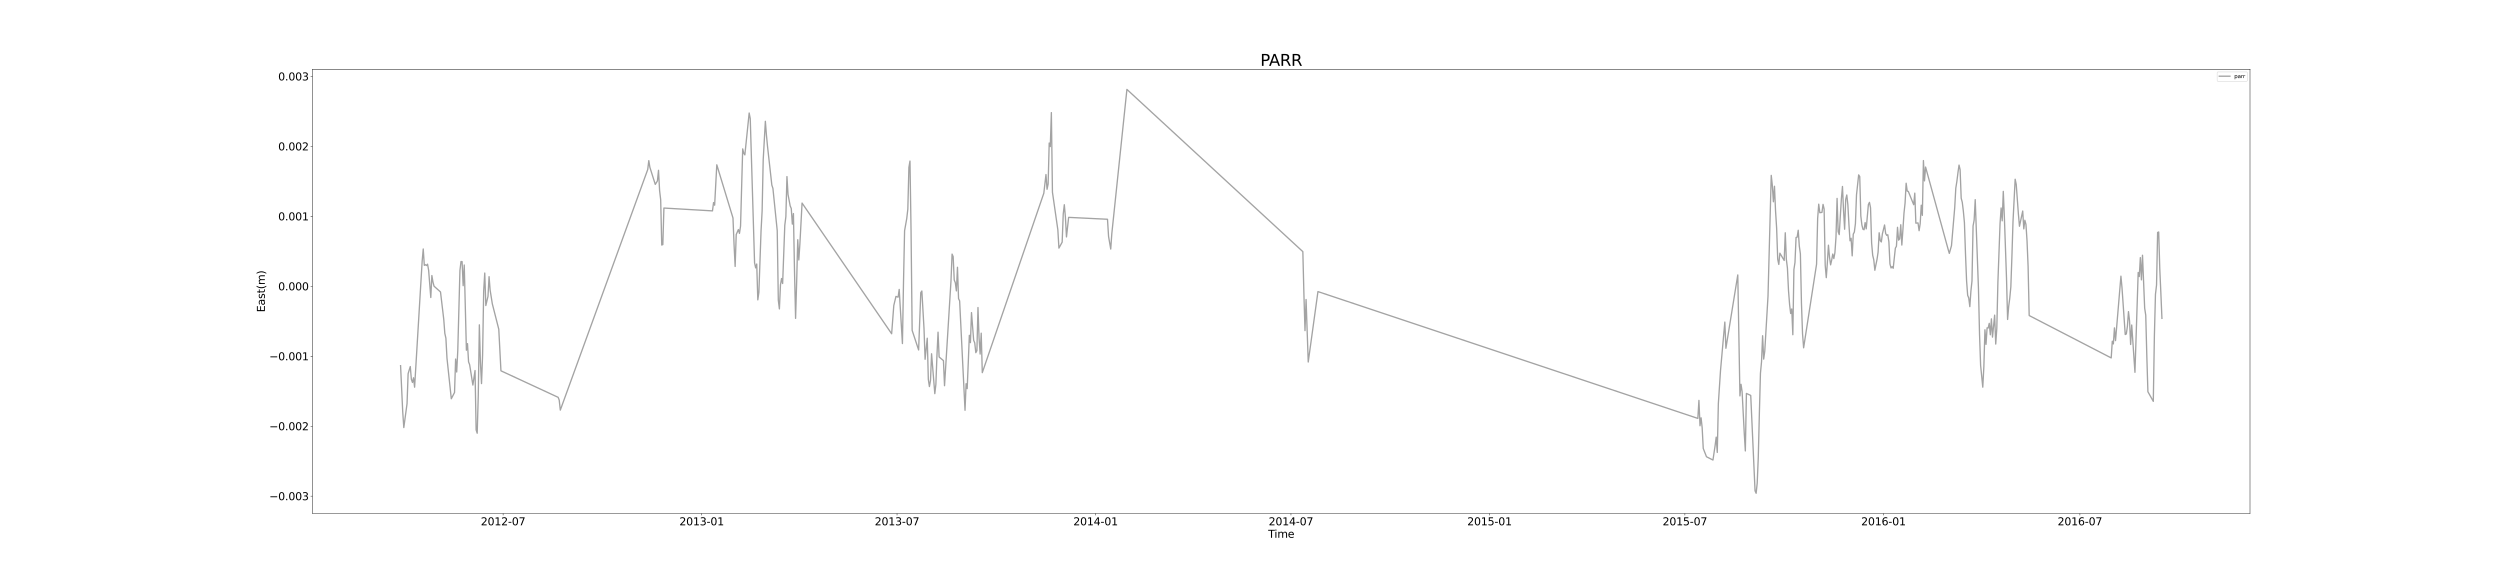 <?xml version="1.0" encoding="utf-8" standalone="no"?>
<!DOCTYPE svg PUBLIC "-//W3C//DTD SVG 1.1//EN"
  "http://www.w3.org/Graphics/SVG/1.1/DTD/svg11.dtd">
<svg xmlns:xlink="http://www.w3.org/1999/xlink" width="4680pt" height="1080pt" viewBox="0 0 4680 1080" xmlns="http://www.w3.org/2000/svg" version="1.1">
 <defs>
  <style type="text/css">*{stroke-linejoin: round; stroke-linecap: butt}</style>
 </defs>
 <g id="figure_1">
  <g id="patch_1">
   <path d="M 0 1080 
L 4680 1080 
L 4680 0 
L 0 0 
z
" style="fill: #ffffff"/>
  </g>
  <g id="axes_1">
   <g id="patch_2">
    <path d="M 585 961.2 
L 4212 961.2 
L 4212 129.6 
L 585 129.6 
z
" style="fill: #ffffff"/>
   </g>
   <g id="matplotlib.axis_1">
    <g id="xtick_1">
     <g id="line2d_1">
      <defs>
       <path id="m98ddc483da" d="M 0 0 
L 0 3.5 
" style="stroke: #000000; stroke-width: 0.8"/>
      </defs>
      <g>
       <use xlink:href="#m98ddc483da" x="941.8" y="961.2" style="stroke: #000000; stroke-width: 0.8"/>
      </g>
     </g>
     <g id="text_1">
      <!-- 2012-07 -->
      <g transform="translate(900.018 983.397) scale(0.2 -0.2)">
       <defs>
        <path id="DejaVuSans-32" d="M 1228 531 
L 3431 531 
L 3431 0 
L 469 0 
L 469 531 
Q 828 903 1448 1529 
Q 2069 2156 2228 2338 
Q 2531 2678 2651 2914 
Q 2772 3150 2772 3378 
Q 2772 3750 2511 3984 
Q 2250 4219 1831 4219 
Q 1534 4219 1204 4116 
Q 875 4013 500 3803 
L 500 4441 
Q 881 4594 1212 4672 
Q 1544 4750 1819 4750 
Q 2544 4750 2975 4387 
Q 3406 4025 3406 3419 
Q 3406 3131 3298 2873 
Q 3191 2616 2906 2266 
Q 2828 2175 2409 1742 
Q 1991 1309 1228 531 
z
" transform="scale(0.016)"/>
        <path id="DejaVuSans-30" d="M 2034 4250 
Q 1547 4250 1301 3770 
Q 1056 3291 1056 2328 
Q 1056 1369 1301 889 
Q 1547 409 2034 409 
Q 2525 409 2770 889 
Q 3016 1369 3016 2328 
Q 3016 3291 2770 3770 
Q 2525 4250 2034 4250 
z
M 2034 4750 
Q 2819 4750 3233 4129 
Q 3647 3509 3647 2328 
Q 3647 1150 3233 529 
Q 2819 -91 2034 -91 
Q 1250 -91 836 529 
Q 422 1150 422 2328 
Q 422 3509 836 4129 
Q 1250 4750 2034 4750 
z
" transform="scale(0.016)"/>
        <path id="DejaVuSans-31" d="M 794 531 
L 1825 531 
L 1825 4091 
L 703 3866 
L 703 4441 
L 1819 4666 
L 2450 4666 
L 2450 531 
L 3481 531 
L 3481 0 
L 794 0 
L 794 531 
z
" transform="scale(0.016)"/>
        <path id="DejaVuSans-2d" d="M 313 2009 
L 1997 2009 
L 1997 1497 
L 313 1497 
L 313 2009 
z
" transform="scale(0.016)"/>
        <path id="DejaVuSans-37" d="M 525 4666 
L 3525 4666 
L 3525 4397 
L 1831 0 
L 1172 0 
L 2766 4134 
L 525 4134 
L 525 4666 
z
" transform="scale(0.016)"/>
       </defs>
       <use xlink:href="#DejaVuSans-32"/>
       <use xlink:href="#DejaVuSans-30" x="63.623"/>
       <use xlink:href="#DejaVuSans-31" x="127.246"/>
       <use xlink:href="#DejaVuSans-32" x="190.869"/>
       <use xlink:href="#DejaVuSans-2d" x="254.492"/>
       <use xlink:href="#DejaVuSans-30" x="290.576"/>
       <use xlink:href="#DejaVuSans-37" x="354.199"/>
      </g>
     </g>
    </g>
    <g id="xtick_2">
     <g id="line2d_2">
      <g>
       <use xlink:href="#m98ddc483da" x="1313.552" y="961.2" style="stroke: #000000; stroke-width: 0.8"/>
      </g>
     </g>
     <g id="text_2">
      <!-- 2013-01 -->
      <g transform="translate(1271.769 983.397) scale(0.2 -0.2)">
       <defs>
        <path id="DejaVuSans-33" d="M 2597 2516 
Q 3050 2419 3304 2112 
Q 3559 1806 3559 1356 
Q 3559 666 3084 287 
Q 2609 -91 1734 -91 
Q 1441 -91 1130 -33 
Q 819 25 488 141 
L 488 750 
Q 750 597 1062 519 
Q 1375 441 1716 441 
Q 2309 441 2620 675 
Q 2931 909 2931 1356 
Q 2931 1769 2642 2001 
Q 2353 2234 1838 2234 
L 1294 2234 
L 1294 2753 
L 1863 2753 
Q 2328 2753 2575 2939 
Q 2822 3125 2822 3475 
Q 2822 3834 2567 4026 
Q 2313 4219 1838 4219 
Q 1578 4219 1281 4162 
Q 984 4106 628 3988 
L 628 4550 
Q 988 4650 1302 4700 
Q 1616 4750 1894 4750 
Q 2613 4750 3031 4423 
Q 3450 4097 3450 3541 
Q 3450 3153 3228 2886 
Q 3006 2619 2597 2516 
z
" transform="scale(0.016)"/>
       </defs>
       <use xlink:href="#DejaVuSans-32"/>
       <use xlink:href="#DejaVuSans-30" x="63.623"/>
       <use xlink:href="#DejaVuSans-31" x="127.246"/>
       <use xlink:href="#DejaVuSans-33" x="190.869"/>
       <use xlink:href="#DejaVuSans-2d" x="254.492"/>
       <use xlink:href="#DejaVuSans-30" x="290.576"/>
       <use xlink:href="#DejaVuSans-31" x="354.199"/>
      </g>
     </g>
    </g>
    <g id="xtick_3">
     <g id="line2d_3">
      <g>
       <use xlink:href="#m98ddc483da" x="1679.242" y="961.2" style="stroke: #000000; stroke-width: 0.8"/>
      </g>
     </g>
     <g id="text_3">
      <!-- 2013-07 -->
      <g transform="translate(1637.459 983.397) scale(0.2 -0.2)">
       <use xlink:href="#DejaVuSans-32"/>
       <use xlink:href="#DejaVuSans-30" x="63.623"/>
       <use xlink:href="#DejaVuSans-31" x="127.246"/>
       <use xlink:href="#DejaVuSans-33" x="190.869"/>
       <use xlink:href="#DejaVuSans-2d" x="254.492"/>
       <use xlink:href="#DejaVuSans-30" x="290.576"/>
       <use xlink:href="#DejaVuSans-37" x="354.199"/>
      </g>
     </g>
    </g>
    <g id="xtick_4">
     <g id="line2d_4">
      <g>
       <use xlink:href="#m98ddc483da" x="2050.993" y="961.2" style="stroke: #000000; stroke-width: 0.8"/>
      </g>
     </g>
     <g id="text_4">
      <!-- 2014-01 -->
      <g transform="translate(2009.211 983.397) scale(0.2 -0.2)">
       <defs>
        <path id="DejaVuSans-34" d="M 2419 4116 
L 825 1625 
L 2419 1625 
L 2419 4116 
z
M 2253 4666 
L 3047 4666 
L 3047 1625 
L 3713 1625 
L 3713 1100 
L 3047 1100 
L 3047 0 
L 2419 0 
L 2419 1100 
L 313 1100 
L 313 1709 
L 2253 4666 
z
" transform="scale(0.016)"/>
       </defs>
       <use xlink:href="#DejaVuSans-32"/>
       <use xlink:href="#DejaVuSans-30" x="63.623"/>
       <use xlink:href="#DejaVuSans-31" x="127.246"/>
       <use xlink:href="#DejaVuSans-34" x="190.869"/>
       <use xlink:href="#DejaVuSans-2d" x="254.492"/>
       <use xlink:href="#DejaVuSans-30" x="290.576"/>
       <use xlink:href="#DejaVuSans-31" x="354.199"/>
      </g>
     </g>
    </g>
    <g id="xtick_5">
     <g id="line2d_5">
      <g>
       <use xlink:href="#m98ddc483da" x="2416.683" y="961.2" style="stroke: #000000; stroke-width: 0.8"/>
      </g>
     </g>
     <g id="text_5">
      <!-- 2014-07 -->
      <g transform="translate(2374.901 983.397) scale(0.2 -0.2)">
       <use xlink:href="#DejaVuSans-32"/>
       <use xlink:href="#DejaVuSans-30" x="63.623"/>
       <use xlink:href="#DejaVuSans-31" x="127.246"/>
       <use xlink:href="#DejaVuSans-34" x="190.869"/>
       <use xlink:href="#DejaVuSans-2d" x="254.492"/>
       <use xlink:href="#DejaVuSans-30" x="290.576"/>
       <use xlink:href="#DejaVuSans-37" x="354.199"/>
      </g>
     </g>
    </g>
    <g id="xtick_6">
     <g id="line2d_6">
      <g>
       <use xlink:href="#m98ddc483da" x="2788.435" y="961.2" style="stroke: #000000; stroke-width: 0.8"/>
      </g>
     </g>
     <g id="text_6">
      <!-- 2015-01 -->
      <g transform="translate(2746.652 983.397) scale(0.2 -0.2)">
       <defs>
        <path id="DejaVuSans-35" d="M 691 4666 
L 3169 4666 
L 3169 4134 
L 1269 4134 
L 1269 2991 
Q 1406 3038 1543 3061 
Q 1681 3084 1819 3084 
Q 2600 3084 3056 2656 
Q 3513 2228 3513 1497 
Q 3513 744 3044 326 
Q 2575 -91 1722 -91 
Q 1428 -91 1123 -41 
Q 819 9 494 109 
L 494 744 
Q 775 591 1075 516 
Q 1375 441 1709 441 
Q 2250 441 2565 725 
Q 2881 1009 2881 1497 
Q 2881 1984 2565 2268 
Q 2250 2553 1709 2553 
Q 1456 2553 1204 2497 
Q 953 2441 691 2322 
L 691 4666 
z
" transform="scale(0.016)"/>
       </defs>
       <use xlink:href="#DejaVuSans-32"/>
       <use xlink:href="#DejaVuSans-30" x="63.623"/>
       <use xlink:href="#DejaVuSans-31" x="127.246"/>
       <use xlink:href="#DejaVuSans-35" x="190.869"/>
       <use xlink:href="#DejaVuSans-2d" x="254.492"/>
       <use xlink:href="#DejaVuSans-30" x="290.576"/>
       <use xlink:href="#DejaVuSans-31" x="354.199"/>
      </g>
     </g>
    </g>
    <g id="xtick_7">
     <g id="line2d_7">
      <g>
       <use xlink:href="#m98ddc483da" x="3154.125" y="961.2" style="stroke: #000000; stroke-width: 0.8"/>
      </g>
     </g>
     <g id="text_7">
      <!-- 2015-07 -->
      <g transform="translate(3112.342 983.397) scale(0.2 -0.2)">
       <use xlink:href="#DejaVuSans-32"/>
       <use xlink:href="#DejaVuSans-30" x="63.623"/>
       <use xlink:href="#DejaVuSans-31" x="127.246"/>
       <use xlink:href="#DejaVuSans-35" x="190.869"/>
       <use xlink:href="#DejaVuSans-2d" x="254.492"/>
       <use xlink:href="#DejaVuSans-30" x="290.576"/>
       <use xlink:href="#DejaVuSans-37" x="354.199"/>
      </g>
     </g>
    </g>
    <g id="xtick_8">
     <g id="line2d_8">
      <g>
       <use xlink:href="#m98ddc483da" x="3525.876" y="961.2" style="stroke: #000000; stroke-width: 0.8"/>
      </g>
     </g>
     <g id="text_8">
      <!-- 2016-01 -->
      <g transform="translate(3484.094 983.397) scale(0.2 -0.2)">
       <defs>
        <path id="DejaVuSans-36" d="M 2113 2584 
Q 1688 2584 1439 2293 
Q 1191 2003 1191 1497 
Q 1191 994 1439 701 
Q 1688 409 2113 409 
Q 2538 409 2786 701 
Q 3034 994 3034 1497 
Q 3034 2003 2786 2293 
Q 2538 2584 2113 2584 
z
M 3366 4563 
L 3366 3988 
Q 3128 4100 2886 4159 
Q 2644 4219 2406 4219 
Q 1781 4219 1451 3797 
Q 1122 3375 1075 2522 
Q 1259 2794 1537 2939 
Q 1816 3084 2150 3084 
Q 2853 3084 3261 2657 
Q 3669 2231 3669 1497 
Q 3669 778 3244 343 
Q 2819 -91 2113 -91 
Q 1303 -91 875 529 
Q 447 1150 447 2328 
Q 447 3434 972 4092 
Q 1497 4750 2381 4750 
Q 2619 4750 2861 4703 
Q 3103 4656 3366 4563 
z
" transform="scale(0.016)"/>
       </defs>
       <use xlink:href="#DejaVuSans-32"/>
       <use xlink:href="#DejaVuSans-30" x="63.623"/>
       <use xlink:href="#DejaVuSans-31" x="127.246"/>
       <use xlink:href="#DejaVuSans-36" x="190.869"/>
       <use xlink:href="#DejaVuSans-2d" x="254.492"/>
       <use xlink:href="#DejaVuSans-30" x="290.576"/>
       <use xlink:href="#DejaVuSans-31" x="354.199"/>
      </g>
     </g>
    </g>
    <g id="xtick_9">
     <g id="line2d_9">
      <g>
       <use xlink:href="#m98ddc483da" x="3893.587" y="961.2" style="stroke: #000000; stroke-width: 0.8"/>
      </g>
     </g>
     <g id="text_9">
      <!-- 2016-07 -->
      <g transform="translate(3851.804 983.397) scale(0.2 -0.2)">
       <use xlink:href="#DejaVuSans-32"/>
       <use xlink:href="#DejaVuSans-30" x="63.623"/>
       <use xlink:href="#DejaVuSans-31" x="127.246"/>
       <use xlink:href="#DejaVuSans-36" x="190.869"/>
       <use xlink:href="#DejaVuSans-2d" x="254.492"/>
       <use xlink:href="#DejaVuSans-30" x="290.576"/>
       <use xlink:href="#DejaVuSans-37" x="354.199"/>
      </g>
     </g>
    </g>
    <g id="text_10">
     <!-- Time -->
     <g transform="translate(2374.033 1006.753) scale(0.2 -0.2)">
      <defs>
       <path id="DejaVuSans-54" d="M -19 4666 
L 3928 4666 
L 3928 4134 
L 2272 4134 
L 2272 0 
L 1638 0 
L 1638 4134 
L -19 4134 
L -19 4666 
z
" transform="scale(0.016)"/>
       <path id="DejaVuSans-69" d="M 603 3500 
L 1178 3500 
L 1178 0 
L 603 0 
L 603 3500 
z
M 603 4863 
L 1178 4863 
L 1178 4134 
L 603 4134 
L 603 4863 
z
" transform="scale(0.016)"/>
       <path id="DejaVuSans-6d" d="M 3328 2828 
Q 3544 3216 3844 3400 
Q 4144 3584 4550 3584 
Q 5097 3584 5394 3201 
Q 5691 2819 5691 2113 
L 5691 0 
L 5113 0 
L 5113 2094 
Q 5113 2597 4934 2840 
Q 4756 3084 4391 3084 
Q 3944 3084 3684 2787 
Q 3425 2491 3425 1978 
L 3425 0 
L 2847 0 
L 2847 2094 
Q 2847 2600 2669 2842 
Q 2491 3084 2119 3084 
Q 1678 3084 1418 2786 
Q 1159 2488 1159 1978 
L 1159 0 
L 581 0 
L 581 3500 
L 1159 3500 
L 1159 2956 
Q 1356 3278 1631 3431 
Q 1906 3584 2284 3584 
Q 2666 3584 2933 3390 
Q 3200 3197 3328 2828 
z
" transform="scale(0.016)"/>
       <path id="DejaVuSans-65" d="M 3597 1894 
L 3597 1613 
L 953 1613 
Q 991 1019 1311 708 
Q 1631 397 2203 397 
Q 2534 397 2845 478 
Q 3156 559 3463 722 
L 3463 178 
Q 3153 47 2828 -22 
Q 2503 -91 2169 -91 
Q 1331 -91 842 396 
Q 353 884 353 1716 
Q 353 2575 817 3079 
Q 1281 3584 2069 3584 
Q 2775 3584 3186 3129 
Q 3597 2675 3597 1894 
z
M 3022 2063 
Q 3016 2534 2758 2815 
Q 2500 3097 2075 3097 
Q 1594 3097 1305 2825 
Q 1016 2553 972 2059 
L 3022 2063 
z
" transform="scale(0.016)"/>
      </defs>
      <use xlink:href="#DejaVuSans-54"/>
      <use xlink:href="#DejaVuSans-69" x="57.959"/>
      <use xlink:href="#DejaVuSans-6d" x="85.742"/>
      <use xlink:href="#DejaVuSans-65" x="183.154"/>
     </g>
    </g>
   </g>
   <g id="matplotlib.axis_2">
    <g id="ytick_1">
     <g id="line2d_10">
      <defs>
       <path id="m18b14985d4" d="M 0 0 
L -3.5 0 
" style="stroke: #000000; stroke-width: 0.8"/>
      </defs>
      <g>
       <use xlink:href="#m18b14985d4" x="585" y="928.792" style="stroke: #000000; stroke-width: 0.8"/>
      </g>
     </g>
     <g id="text_11">
      <!-- −0.003 -->
      <g transform="translate(503.984 936.391) scale(0.2 -0.2)">
       <defs>
        <path id="DejaVuSans-2212" d="M 678 2272 
L 4684 2272 
L 4684 1741 
L 678 1741 
L 678 2272 
z
" transform="scale(0.016)"/>
        <path id="DejaVuSans-2e" d="M 684 794 
L 1344 794 
L 1344 0 
L 684 0 
L 684 794 
z
" transform="scale(0.016)"/>
       </defs>
       <use xlink:href="#DejaVuSans-2212"/>
       <use xlink:href="#DejaVuSans-30" x="83.789"/>
       <use xlink:href="#DejaVuSans-2e" x="147.412"/>
       <use xlink:href="#DejaVuSans-30" x="179.199"/>
       <use xlink:href="#DejaVuSans-30" x="242.822"/>
       <use xlink:href="#DejaVuSans-33" x="306.445"/>
      </g>
     </g>
    </g>
    <g id="ytick_2">
     <g id="line2d_11">
      <g>
       <use xlink:href="#m18b14985d4" x="585" y="797.827" style="stroke: #000000; stroke-width: 0.8"/>
      </g>
     </g>
     <g id="text_12">
      <!-- −0.002 -->
      <g transform="translate(503.984 805.425) scale(0.2 -0.2)">
       <use xlink:href="#DejaVuSans-2212"/>
       <use xlink:href="#DejaVuSans-30" x="83.789"/>
       <use xlink:href="#DejaVuSans-2e" x="147.412"/>
       <use xlink:href="#DejaVuSans-30" x="179.199"/>
       <use xlink:href="#DejaVuSans-30" x="242.822"/>
       <use xlink:href="#DejaVuSans-32" x="306.445"/>
      </g>
     </g>
    </g>
    <g id="ytick_3">
     <g id="line2d_12">
      <g>
       <use xlink:href="#m18b14985d4" x="585" y="666.861" style="stroke: #000000; stroke-width: 0.8"/>
      </g>
     </g>
     <g id="text_13">
      <!-- −0.001 -->
      <g transform="translate(503.984 674.459) scale(0.2 -0.2)">
       <use xlink:href="#DejaVuSans-2212"/>
       <use xlink:href="#DejaVuSans-30" x="83.789"/>
       <use xlink:href="#DejaVuSans-2e" x="147.412"/>
       <use xlink:href="#DejaVuSans-30" x="179.199"/>
       <use xlink:href="#DejaVuSans-30" x="242.822"/>
       <use xlink:href="#DejaVuSans-31" x="306.445"/>
      </g>
     </g>
    </g>
    <g id="ytick_4">
     <g id="line2d_13">
      <g>
       <use xlink:href="#m18b14985d4" x="585" y="535.895" style="stroke: #000000; stroke-width: 0.8"/>
      </g>
     </g>
     <g id="text_14">
      <!-- 0.000 -->
      <g transform="translate(520.744 543.494) scale(0.2 -0.2)">
       <use xlink:href="#DejaVuSans-30"/>
       <use xlink:href="#DejaVuSans-2e" x="63.623"/>
       <use xlink:href="#DejaVuSans-30" x="95.41"/>
       <use xlink:href="#DejaVuSans-30" x="159.033"/>
       <use xlink:href="#DejaVuSans-30" x="222.656"/>
      </g>
     </g>
    </g>
    <g id="ytick_5">
     <g id="line2d_14">
      <g>
       <use xlink:href="#m18b14985d4" x="585" y="404.93" style="stroke: #000000; stroke-width: 0.8"/>
      </g>
     </g>
     <g id="text_15">
      <!-- 0.001 -->
      <g transform="translate(520.744 412.528) scale(0.2 -0.2)">
       <use xlink:href="#DejaVuSans-30"/>
       <use xlink:href="#DejaVuSans-2e" x="63.623"/>
       <use xlink:href="#DejaVuSans-30" x="95.41"/>
       <use xlink:href="#DejaVuSans-30" x="159.033"/>
       <use xlink:href="#DejaVuSans-31" x="222.656"/>
      </g>
     </g>
    </g>
    <g id="ytick_6">
     <g id="line2d_15">
      <g>
       <use xlink:href="#m18b14985d4" x="585" y="273.964" style="stroke: #000000; stroke-width: 0.8"/>
      </g>
     </g>
     <g id="text_16">
      <!-- 0.002 -->
      <g transform="translate(520.744 281.562) scale(0.2 -0.2)">
       <use xlink:href="#DejaVuSans-30"/>
       <use xlink:href="#DejaVuSans-2e" x="63.623"/>
       <use xlink:href="#DejaVuSans-30" x="95.41"/>
       <use xlink:href="#DejaVuSans-30" x="159.033"/>
       <use xlink:href="#DejaVuSans-32" x="222.656"/>
      </g>
     </g>
    </g>
    <g id="ytick_7">
     <g id="line2d_16">
      <g>
       <use xlink:href="#m18b14985d4" x="585" y="142.998" style="stroke: #000000; stroke-width: 0.8"/>
      </g>
     </g>
     <g id="text_17">
      <!-- 0.003 -->
      <g transform="translate(520.744 150.597) scale(0.2 -0.2)">
       <use xlink:href="#DejaVuSans-30"/>
       <use xlink:href="#DejaVuSans-2e" x="63.623"/>
       <use xlink:href="#DejaVuSans-30" x="95.41"/>
       <use xlink:href="#DejaVuSans-30" x="159.033"/>
       <use xlink:href="#DejaVuSans-33" x="222.656"/>
      </g>
     </g>
    </g>
    <g id="text_18">
     <!-- East(m) -->
     <g transform="translate(495.825 584.52) rotate(-90) scale(0.2 -0.2)">
      <defs>
       <path id="DejaVuSans-45" d="M 628 4666 
L 3578 4666 
L 3578 4134 
L 1259 4134 
L 1259 2753 
L 3481 2753 
L 3481 2222 
L 1259 2222 
L 1259 531 
L 3634 531 
L 3634 0 
L 628 0 
L 628 4666 
z
" transform="scale(0.016)"/>
       <path id="DejaVuSans-61" d="M 2194 1759 
Q 1497 1759 1228 1600 
Q 959 1441 959 1056 
Q 959 750 1161 570 
Q 1363 391 1709 391 
Q 2188 391 2477 730 
Q 2766 1069 2766 1631 
L 2766 1759 
L 2194 1759 
z
M 3341 1997 
L 3341 0 
L 2766 0 
L 2766 531 
Q 2569 213 2275 61 
Q 1981 -91 1556 -91 
Q 1019 -91 701 211 
Q 384 513 384 1019 
Q 384 1609 779 1909 
Q 1175 2209 1959 2209 
L 2766 2209 
L 2766 2266 
Q 2766 2663 2505 2880 
Q 2244 3097 1772 3097 
Q 1472 3097 1187 3025 
Q 903 2953 641 2809 
L 641 3341 
Q 956 3463 1253 3523 
Q 1550 3584 1831 3584 
Q 2591 3584 2966 3190 
Q 3341 2797 3341 1997 
z
" transform="scale(0.016)"/>
       <path id="DejaVuSans-73" d="M 2834 3397 
L 2834 2853 
Q 2591 2978 2328 3040 
Q 2066 3103 1784 3103 
Q 1356 3103 1142 2972 
Q 928 2841 928 2578 
Q 928 2378 1081 2264 
Q 1234 2150 1697 2047 
L 1894 2003 
Q 2506 1872 2764 1633 
Q 3022 1394 3022 966 
Q 3022 478 2636 193 
Q 2250 -91 1575 -91 
Q 1294 -91 989 -36 
Q 684 19 347 128 
L 347 722 
Q 666 556 975 473 
Q 1284 391 1588 391 
Q 1994 391 2212 530 
Q 2431 669 2431 922 
Q 2431 1156 2273 1281 
Q 2116 1406 1581 1522 
L 1381 1569 
Q 847 1681 609 1914 
Q 372 2147 372 2553 
Q 372 3047 722 3315 
Q 1072 3584 1716 3584 
Q 2034 3584 2315 3537 
Q 2597 3491 2834 3397 
z
" transform="scale(0.016)"/>
       <path id="DejaVuSans-74" d="M 1172 4494 
L 1172 3500 
L 2356 3500 
L 2356 3053 
L 1172 3053 
L 1172 1153 
Q 1172 725 1289 603 
Q 1406 481 1766 481 
L 2356 481 
L 2356 0 
L 1766 0 
Q 1100 0 847 248 
Q 594 497 594 1153 
L 594 3053 
L 172 3053 
L 172 3500 
L 594 3500 
L 594 4494 
L 1172 4494 
z
" transform="scale(0.016)"/>
       <path id="DejaVuSans-28" d="M 1984 4856 
Q 1566 4138 1362 3434 
Q 1159 2731 1159 2009 
Q 1159 1288 1364 580 
Q 1569 -128 1984 -844 
L 1484 -844 
Q 1016 -109 783 600 
Q 550 1309 550 2009 
Q 550 2706 781 3412 
Q 1013 4119 1484 4856 
L 1984 4856 
z
" transform="scale(0.016)"/>
       <path id="DejaVuSans-29" d="M 513 4856 
L 1013 4856 
Q 1481 4119 1714 3412 
Q 1947 2706 1947 2009 
Q 1947 1309 1714 600 
Q 1481 -109 1013 -844 
L 513 -844 
Q 928 -128 1133 580 
Q 1338 1288 1338 2009 
Q 1338 2731 1133 3434 
Q 928 4138 513 4856 
z
" transform="scale(0.016)"/>
      </defs>
      <use xlink:href="#DejaVuSans-45"/>
      <use xlink:href="#DejaVuSans-61" x="63.184"/>
      <use xlink:href="#DejaVuSans-73" x="124.463"/>
      <use xlink:href="#DejaVuSans-74" x="176.562"/>
      <use xlink:href="#DejaVuSans-28" x="215.771"/>
      <use xlink:href="#DejaVuSans-6d" x="254.785"/>
      <use xlink:href="#DejaVuSans-29" x="352.197"/>
     </g>
    </g>
   </g>
   <g id="line2d_17">
    <path d="M 749.864 684.504 
L 753.904 771.178 
L 755.925 800.39 
L 761.986 755.673 
L 764.006 699.567 
L 766.027 692.646 
L 768.047 686.206 
L 770.068 710.035 
L 772.088 715.953 
L 774.108 707.205 
L 776.129 724.798 
L 790.271 489.138 
L 792.292 466.112 
L 794.312 496.706 
L 796.333 495.505 
L 798.353 497.029 
L 800.373 494.536 
L 802.394 505.975 
L 806.434 556.937 
L 808.455 515.835 
L 810.475 527.81 
L 812.496 535.706 
L 824.618 546.546 
L 830.679 597.56 
L 832.7 624.033 
L 834.72 633.141 
L 836.74 670.433 
L 844.822 746.491 
L 850.883 734.741 
L 852.903 672.174 
L 854.924 696.366 
L 856.944 656.478 
L 860.985 506.376 
L 863.005 489.556 
L 865.026 489.752 
L 867.046 534.8 
L 869.067 496.14 
L 873.107 655.563 
L 875.128 643.276 
L 877.148 677.328 
L 879.168 682.788 
L 885.23 720.824 
L 889.27 693.639 
L 891.291 804.73 
L 893.311 810.963 
L 895.332 739.757 
L 897.352 608.131 
L 899.372 678.861 
L 901.393 718.063 
L 903.413 664.914 
L 905.433 544.766 
L 907.454 511.148 
L 909.474 571.933 
L 913.515 554.721 
L 915.535 517.94 
L 917.556 543.285 
L 921.597 568.675 
L 933.719 616.385 
L 937.76 694.154 
L 1044.84 743.789 
L 1046.861 749.048 
L 1048.881 767.714 
L 1212.532 317.395 
L 1214.553 300.719 
L 1216.573 313.215 
L 1226.675 345.223 
L 1230.716 338.63 
L 1232.736 318.801 
L 1234.757 356.759 
L 1236.777 373.865 
L 1238.797 458.728 
L 1240.818 457.806 
L 1242.838 389.461 
L 1333.756 394.768 
L 1335.776 379.207 
L 1337.796 384.087 
L 1341.837 308.531 
L 1372.143 408.094 
L 1374.163 458.212 
L 1376.184 498.76 
L 1378.204 439.037 
L 1382.245 429.751 
L 1384.265 436.916 
L 1386.286 423.345 
L 1390.327 278.747 
L 1392.347 286.896 
L 1394.367 289.945 
L 1402.449 211.573 
L 1404.469 222.089 
L 1412.551 491.945 
L 1414.571 501.49 
L 1416.592 494.241 
L 1418.612 561.323 
L 1420.632 547.083 
L 1424.673 432.282 
L 1426.694 394.928 
L 1428.714 299.207 
L 1432.755 227.084 
L 1434.775 253.046 
L 1436.795 274.042 
L 1444.877 346.512 
L 1446.897 352.591 
L 1454.979 431.833 
L 1456.999 561.961 
L 1459.02 578.255 
L 1461.04 533.199 
L 1463.06 521.396 
L 1465.081 530.74 
L 1469.122 421.749 
L 1471.142 405.609 
L 1473.162 330.616 
L 1475.183 363.988 
L 1479.224 385.467 
L 1481.244 390.272 
L 1483.264 419.519 
L 1485.285 399.806 
L 1487.305 506.961 
L 1489.326 595.965 
L 1491.346 527.382 
L 1493.366 448.844 
L 1495.387 486.649 
L 1497.407 456.233 
L 1501.448 380.127 
L 1669.14 624.78 
L 1673.181 571.935 
L 1677.222 554.926 
L 1681.262 556.241 
L 1683.283 541.821 
L 1689.344 643.114 
L 1691.364 527.818 
L 1693.385 431.892 
L 1697.425 409.101 
L 1699.446 391.523 
L 1701.466 313.389 
L 1703.487 301.562 
L 1705.507 433.577 
L 1707.527 618.395 
L 1719.65 655.132 
L 1723.691 547.85 
L 1725.711 544.742 
L 1729.752 615.26 
L 1731.772 672.568 
L 1735.813 633.192 
L 1737.833 710.194 
L 1739.854 723.653 
L 1741.874 712.194 
L 1743.894 662.285 
L 1749.956 736.901 
L 1751.976 719.387 
L 1753.996 664.647 
L 1756.017 621.838 
L 1758.037 668.281 
L 1766.119 675.071 
L 1768.139 722.022 
L 1780.261 525.578 
L 1782.282 475.679 
L 1784.302 480.38 
L 1786.323 524.141 
L 1788.343 529.224 
L 1790.363 544.548 
L 1792.384 500.363 
L 1794.404 559.026 
L 1796.424 563.278 
L 1806.526 767.997 
L 1808.547 718.33 
L 1810.567 727.463 
L 1812.588 679.101 
L 1814.608 627.706 
L 1816.628 641.409 
L 1818.649 585.227 
L 1822.69 637.003 
L 1824.71 641.94 
L 1826.73 660.206 
L 1828.751 656.404 
L 1830.771 575.704 
L 1832.791 632.515 
L 1834.812 662.778 
L 1836.832 623.752 
L 1838.853 697.589 
L 1954.015 361.722 
L 1958.055 326.769 
L 1960.076 354.337 
L 1962.096 344.387 
L 1964.117 267.781 
L 1966.137 274.393 
L 1968.157 210.831 
L 1970.178 359.768 
L 1980.28 430.207 
L 1982.3 464.451 
L 1988.361 453.338 
L 1990.382 400.607 
L 1992.402 383.284 
L 1994.422 406.098 
L 1996.443 443.493 
L 2000.484 406.914 
L 2073.218 410.45 
L 2075.238 442.686 
L 2079.279 466.206 
L 2081.299 437.479 
L 2109.585 167.4 
L 2438.908 471.053 
L 2440.928 550.884 
L 2442.949 618.926 
L 2444.969 560.705 
L 2449.01 677.668 
L 2467.193 545.865 
L 3178.37 783.26 
L 3180.39 749.559 
L 3182.41 796.998 
L 3184.431 782.196 
L 3186.451 800.788 
L 3188.472 839.454 
L 3194.533 855.031 
L 3206.655 861.194 
L 3210.696 834.063 
L 3212.716 818.324 
L 3214.737 846.919 
L 3216.757 755.336 
L 3220.798 693.581 
L 3228.879 602.948 
L 3230.9 651.964 
L 3253.124 514.697 
L 3257.165 741.098 
L 3259.185 719.47 
L 3261.206 732.987 
L 3265.246 810.852 
L 3267.267 844.115 
L 3269.287 736.52 
L 3277.369 740.213 
L 3285.45 918.809 
L 3287.471 923.4 
L 3289.491 904.471 
L 3291.511 855.683 
L 3293.532 774.019 
L 3295.552 698.662 
L 3297.573 677.321 
L 3299.593 628.529 
L 3301.613 672.23 
L 3303.634 657.573 
L 3309.695 554.589 
L 3315.756 328.319 
L 3317.776 346.917 
L 3319.797 377.691 
L 3321.817 348.699 
L 3323.838 395.145 
L 3325.858 427.166 
L 3327.878 485.297 
L 3329.899 495.012 
L 3331.919 473.94 
L 3340.001 487.574 
L 3342.021 435.803 
L 3344.041 485.557 
L 3346.062 501.844 
L 3348.082 543.982 
L 3350.103 569.947 
L 3352.123 586.849 
L 3354.143 578.373 
L 3356.164 626.571 
L 3358.184 504.68 
L 3360.205 491.307 
L 3362.225 444.554 
L 3364.245 444.01 
L 3366.266 431.038 
L 3368.286 460.545 
L 3370.306 475.052 
L 3372.327 568.055 
L 3374.347 624.748 
L 3376.368 651.081 
L 3400.612 494.504 
L 3402.633 409.004 
L 3404.653 382.236 
L 3406.673 398.19 
L 3410.714 397.57 
L 3412.735 382.634 
L 3414.755 391.329 
L 3416.775 496.392 
L 3418.796 519.761 
L 3420.816 491.759 
L 3422.837 459.004 
L 3424.857 481.537 
L 3426.877 495.798 
L 3428.898 486.909 
L 3430.918 475.584 
L 3432.939 484.035 
L 3434.959 472.962 
L 3436.979 443.845 
L 3439 371.432 
L 3441.02 433.66 
L 3443.04 439.211 
L 3445.061 404.632 
L 3447.081 372.01 
L 3449.102 349.067 
L 3451.122 394.487 
L 3453.142 429.094 
L 3455.163 373.415 
L 3457.183 365.027 
L 3459.204 383.498 
L 3461.224 420.485 
L 3463.244 450.796 
L 3465.265 446.042 
L 3467.285 478.943 
L 3469.305 438.226 
L 3471.326 434.519 
L 3473.346 418.622 
L 3475.367 364.823 
L 3479.407 327.4 
L 3481.428 330.581 
L 3483.448 404.292 
L 3485.469 421.337 
L 3487.489 429.198 
L 3489.509 430.03 
L 3491.53 416.707 
L 3493.55 428.392 
L 3497.591 383.094 
L 3499.611 378.827 
L 3501.632 389.003 
L 3503.652 454.723 
L 3505.672 477.874 
L 3507.693 486.272 
L 3509.713 505.922 
L 3511.734 495.526 
L 3513.754 485.723 
L 3515.774 472.017 
L 3517.795 435.788 
L 3519.815 450.489 
L 3521.836 452.926 
L 3523.856 437.679 
L 3527.897 421.157 
L 3529.917 437.065 
L 3531.938 440.531 
L 3533.958 439.431 
L 3535.978 452.73 
L 3537.999 494.135 
L 3540.019 501.617 
L 3542.039 499.152 
L 3544.06 502.23 
L 3548.101 464.642 
L 3550.121 460.966 
L 3552.141 425.534 
L 3554.162 449.531 
L 3556.182 447.307 
L 3558.203 420.755 
L 3560.223 458.723 
L 3562.243 430.114 
L 3564.264 398.937 
L 3566.284 380.214 
L 3568.304 343.02 
L 3570.325 357.77 
L 3572.345 358.313 
L 3582.447 383.221 
L 3584.468 361.57 
L 3586.488 417.737 
L 3590.529 417.348 
L 3592.549 431.871 
L 3594.57 418.853 
L 3596.59 384.173 
L 3598.61 403.171 
L 3600.631 300.613 
L 3602.651 338.621 
L 3604.671 312.725 
L 3647.1 467.473 
L 3649.12 474.364 
L 3653.161 459.942 
L 3659.222 388.849 
L 3661.242 352.372 
L 3663.263 339.5 
L 3665.283 323.355 
L 3667.303 309.057 
L 3669.324 317.661 
L 3671.344 371.035 
L 3673.365 378.695 
L 3675.385 395.238 
L 3677.405 416.897 
L 3679.426 475.528 
L 3681.446 525.941 
L 3683.467 552.872 
L 3685.487 557.773 
L 3687.507 574.001 
L 3689.528 545.065 
L 3691.548 526.023 
L 3693.569 423.041 
L 3695.589 411.99 
L 3697.609 373.768 
L 3703.67 540.205 
L 3705.691 625.822 
L 3707.711 684.053 
L 3711.752 724.767 
L 3713.772 686.63 
L 3715.793 617.359 
L 3717.813 644.65 
L 3719.834 613.733 
L 3721.854 614.061 
L 3723.874 605.326 
L 3725.895 626.699 
L 3727.915 596.943 
L 3729.935 631.066 
L 3733.976 589.948 
L 3735.997 644.045 
L 3738.017 614.619 
L 3740.037 529.104 
L 3744.078 418.794 
L 3746.099 389.346 
L 3748.119 413.333 
L 3750.139 358.285 
L 3752.16 405.744 
L 3756.201 521.515 
L 3758.221 598.009 
L 3760.241 573.709 
L 3762.262 558.429 
L 3764.282 537.055 
L 3766.302 479.75 
L 3768.323 415.159 
L 3772.364 335.553 
L 3774.384 345.214 
L 3778.425 400.57 
L 3780.445 423.556 
L 3786.506 395.041 
L 3788.527 428.462 
L 3790.547 412.346 
L 3792.568 420.032 
L 3794.588 450.638 
L 3796.608 498.876 
L 3798.629 590.694 
L 3952.178 670.019 
L 3954.199 638.796 
L 3956.219 643.788 
L 3958.239 613.827 
L 3960.26 637.603 
L 3970.362 516.978 
L 3972.382 538.667 
L 3978.443 626.237 
L 3980.464 625.177 
L 3982.484 610.78 
L 3984.504 583.375 
L 3986.525 601.147 
L 3988.545 644.881 
L 3990.566 608.445 
L 3996.627 696.948 
L 4002.688 510.07 
L 4004.708 517.686 
L 4006.729 482.265 
L 4008.749 523.872 
L 4010.769 477.837 
L 4014.81 576.761 
L 4016.831 590.089 
L 4018.851 666.535 
L 4020.871 733.282 
L 4030.973 751.364 
L 4032.994 629.168 
L 4035.014 551.115 
L 4037.034 533.631 
L 4039.055 435.176 
L 4041.075 434.249 
L 4043.096 503.206 
L 4045.116 548.134 
L 4047.136 595.964 
L 4047.136 595.964 
" clip-path="url(#pc97e883914)" style="fill: none; stroke: #a3a3a3; stroke-width: 2.5; stroke-linecap: square"/>
   </g>
   <g id="patch_3">
    <path d="M 585 961.2 
L 585 129.6 
" style="fill: none; stroke: #000000; stroke-width: 0.8; stroke-linejoin: miter; stroke-linecap: square"/>
   </g>
   <g id="patch_4">
    <path d="M 4212 961.2 
L 4212 129.6 
" style="fill: none; stroke: #000000; stroke-width: 0.8; stroke-linejoin: miter; stroke-linecap: square"/>
   </g>
   <g id="patch_5">
    <path d="M 585 961.2 
L 4212 961.2 
" style="fill: none; stroke: #000000; stroke-width: 0.8; stroke-linejoin: miter; stroke-linecap: square"/>
   </g>
   <g id="patch_6">
    <path d="M 585 129.6 
L 4212 129.6 
" style="fill: none; stroke: #000000; stroke-width: 0.8; stroke-linejoin: miter; stroke-linecap: square"/>
   </g>
   <g id="text_19">
    <!-- PARR -->
    <g transform="translate(2359.305 123.361) scale(0.3 -0.3)">
     <defs>
      <path id="DejaVuSans-50" d="M 1259 4147 
L 1259 2394 
L 2053 2394 
Q 2494 2394 2734 2622 
Q 2975 2850 2975 3272 
Q 2975 3691 2734 3919 
Q 2494 4147 2053 4147 
L 1259 4147 
z
M 628 4666 
L 2053 4666 
Q 2838 4666 3239 4311 
Q 3641 3956 3641 3272 
Q 3641 2581 3239 2228 
Q 2838 1875 2053 1875 
L 1259 1875 
L 1259 0 
L 628 0 
L 628 4666 
z
" transform="scale(0.016)"/>
      <path id="DejaVuSans-41" d="M 2188 4044 
L 1331 1722 
L 3047 1722 
L 2188 4044 
z
M 1831 4666 
L 2547 4666 
L 4325 0 
L 3669 0 
L 3244 1197 
L 1141 1197 
L 716 0 
L 50 0 
L 1831 4666 
z
" transform="scale(0.016)"/>
      <path id="DejaVuSans-52" d="M 2841 2188 
Q 3044 2119 3236 1894 
Q 3428 1669 3622 1275 
L 4263 0 
L 3584 0 
L 2988 1197 
Q 2756 1666 2539 1819 
Q 2322 1972 1947 1972 
L 1259 1972 
L 1259 0 
L 628 0 
L 628 4666 
L 2053 4666 
Q 2853 4666 3247 4331 
Q 3641 3997 3641 3322 
Q 3641 2881 3436 2590 
Q 3231 2300 2841 2188 
z
M 1259 4147 
L 1259 2491 
L 2053 2491 
Q 2509 2491 2742 2702 
Q 2975 2913 2975 3322 
Q 2975 3731 2742 3939 
Q 2509 4147 2053 4147 
L 1259 4147 
z
" transform="scale(0.016)"/>
     </defs>
     <use xlink:href="#DejaVuSans-50"/>
     <use xlink:href="#DejaVuSans-41" x="53.928"/>
     <use xlink:href="#DejaVuSans-52" x="122.336"/>
     <use xlink:href="#DejaVuSans-52" x="191.818"/>
    </g>
   </g>
   <g id="legend_1">
    <g id="patch_7">
     <path d="M 4152.477 152.278 
L 4205 152.278 
Q 4207 152.278 4207 150.278 
L 4207 136.6 
Q 4207 134.6 4205 134.6 
L 4152.477 134.6 
Q 4150.477 134.6 4150.477 136.6 
L 4150.477 150.278 
Q 4150.477 152.278 4152.477 152.278 
z
" style="fill: #ffffff; opacity: 0.8; stroke: #cccccc; stroke-linejoin: miter"/>
    </g>
    <g id="line2d_18">
     <path d="M 4154.477 142.698 
L 4164.477 142.698 
L 4174.477 142.698 
" style="fill: none; stroke: #a3a3a3; stroke-width: 2.5; stroke-linecap: square"/>
    </g>
    <g id="text_20">
     <!-- parr -->
     <g transform="translate(4182.477 146.198) scale(0.1 -0.1)">
      <defs>
       <path id="DejaVuSans-70" d="M 1159 525 
L 1159 -1331 
L 581 -1331 
L 581 3500 
L 1159 3500 
L 1159 2969 
Q 1341 3281 1617 3432 
Q 1894 3584 2278 3584 
Q 2916 3584 3314 3078 
Q 3713 2572 3713 1747 
Q 3713 922 3314 415 
Q 2916 -91 2278 -91 
Q 1894 -91 1617 61 
Q 1341 213 1159 525 
z
M 3116 1747 
Q 3116 2381 2855 2742 
Q 2594 3103 2138 3103 
Q 1681 3103 1420 2742 
Q 1159 2381 1159 1747 
Q 1159 1113 1420 752 
Q 1681 391 2138 391 
Q 2594 391 2855 752 
Q 3116 1113 3116 1747 
z
" transform="scale(0.016)"/>
       <path id="DejaVuSans-72" d="M 2631 2963 
Q 2534 3019 2420 3045 
Q 2306 3072 2169 3072 
Q 1681 3072 1420 2755 
Q 1159 2438 1159 1844 
L 1159 0 
L 581 0 
L 581 3500 
L 1159 3500 
L 1159 2956 
Q 1341 3275 1631 3429 
Q 1922 3584 2338 3584 
Q 2397 3584 2469 3576 
Q 2541 3569 2628 3553 
L 2631 2963 
z
" transform="scale(0.016)"/>
      </defs>
      <use xlink:href="#DejaVuSans-70"/>
      <use xlink:href="#DejaVuSans-61" x="63.477"/>
      <use xlink:href="#DejaVuSans-72" x="124.756"/>
      <use xlink:href="#DejaVuSans-72" x="164.119"/>
     </g>
    </g>
   </g>
  </g>
 </g>
 <defs>
  <clipPath id="pc97e883914">
   <rect x="585" y="129.6" width="3627" height="831.6"/>
  </clipPath>
 </defs>
</svg>
